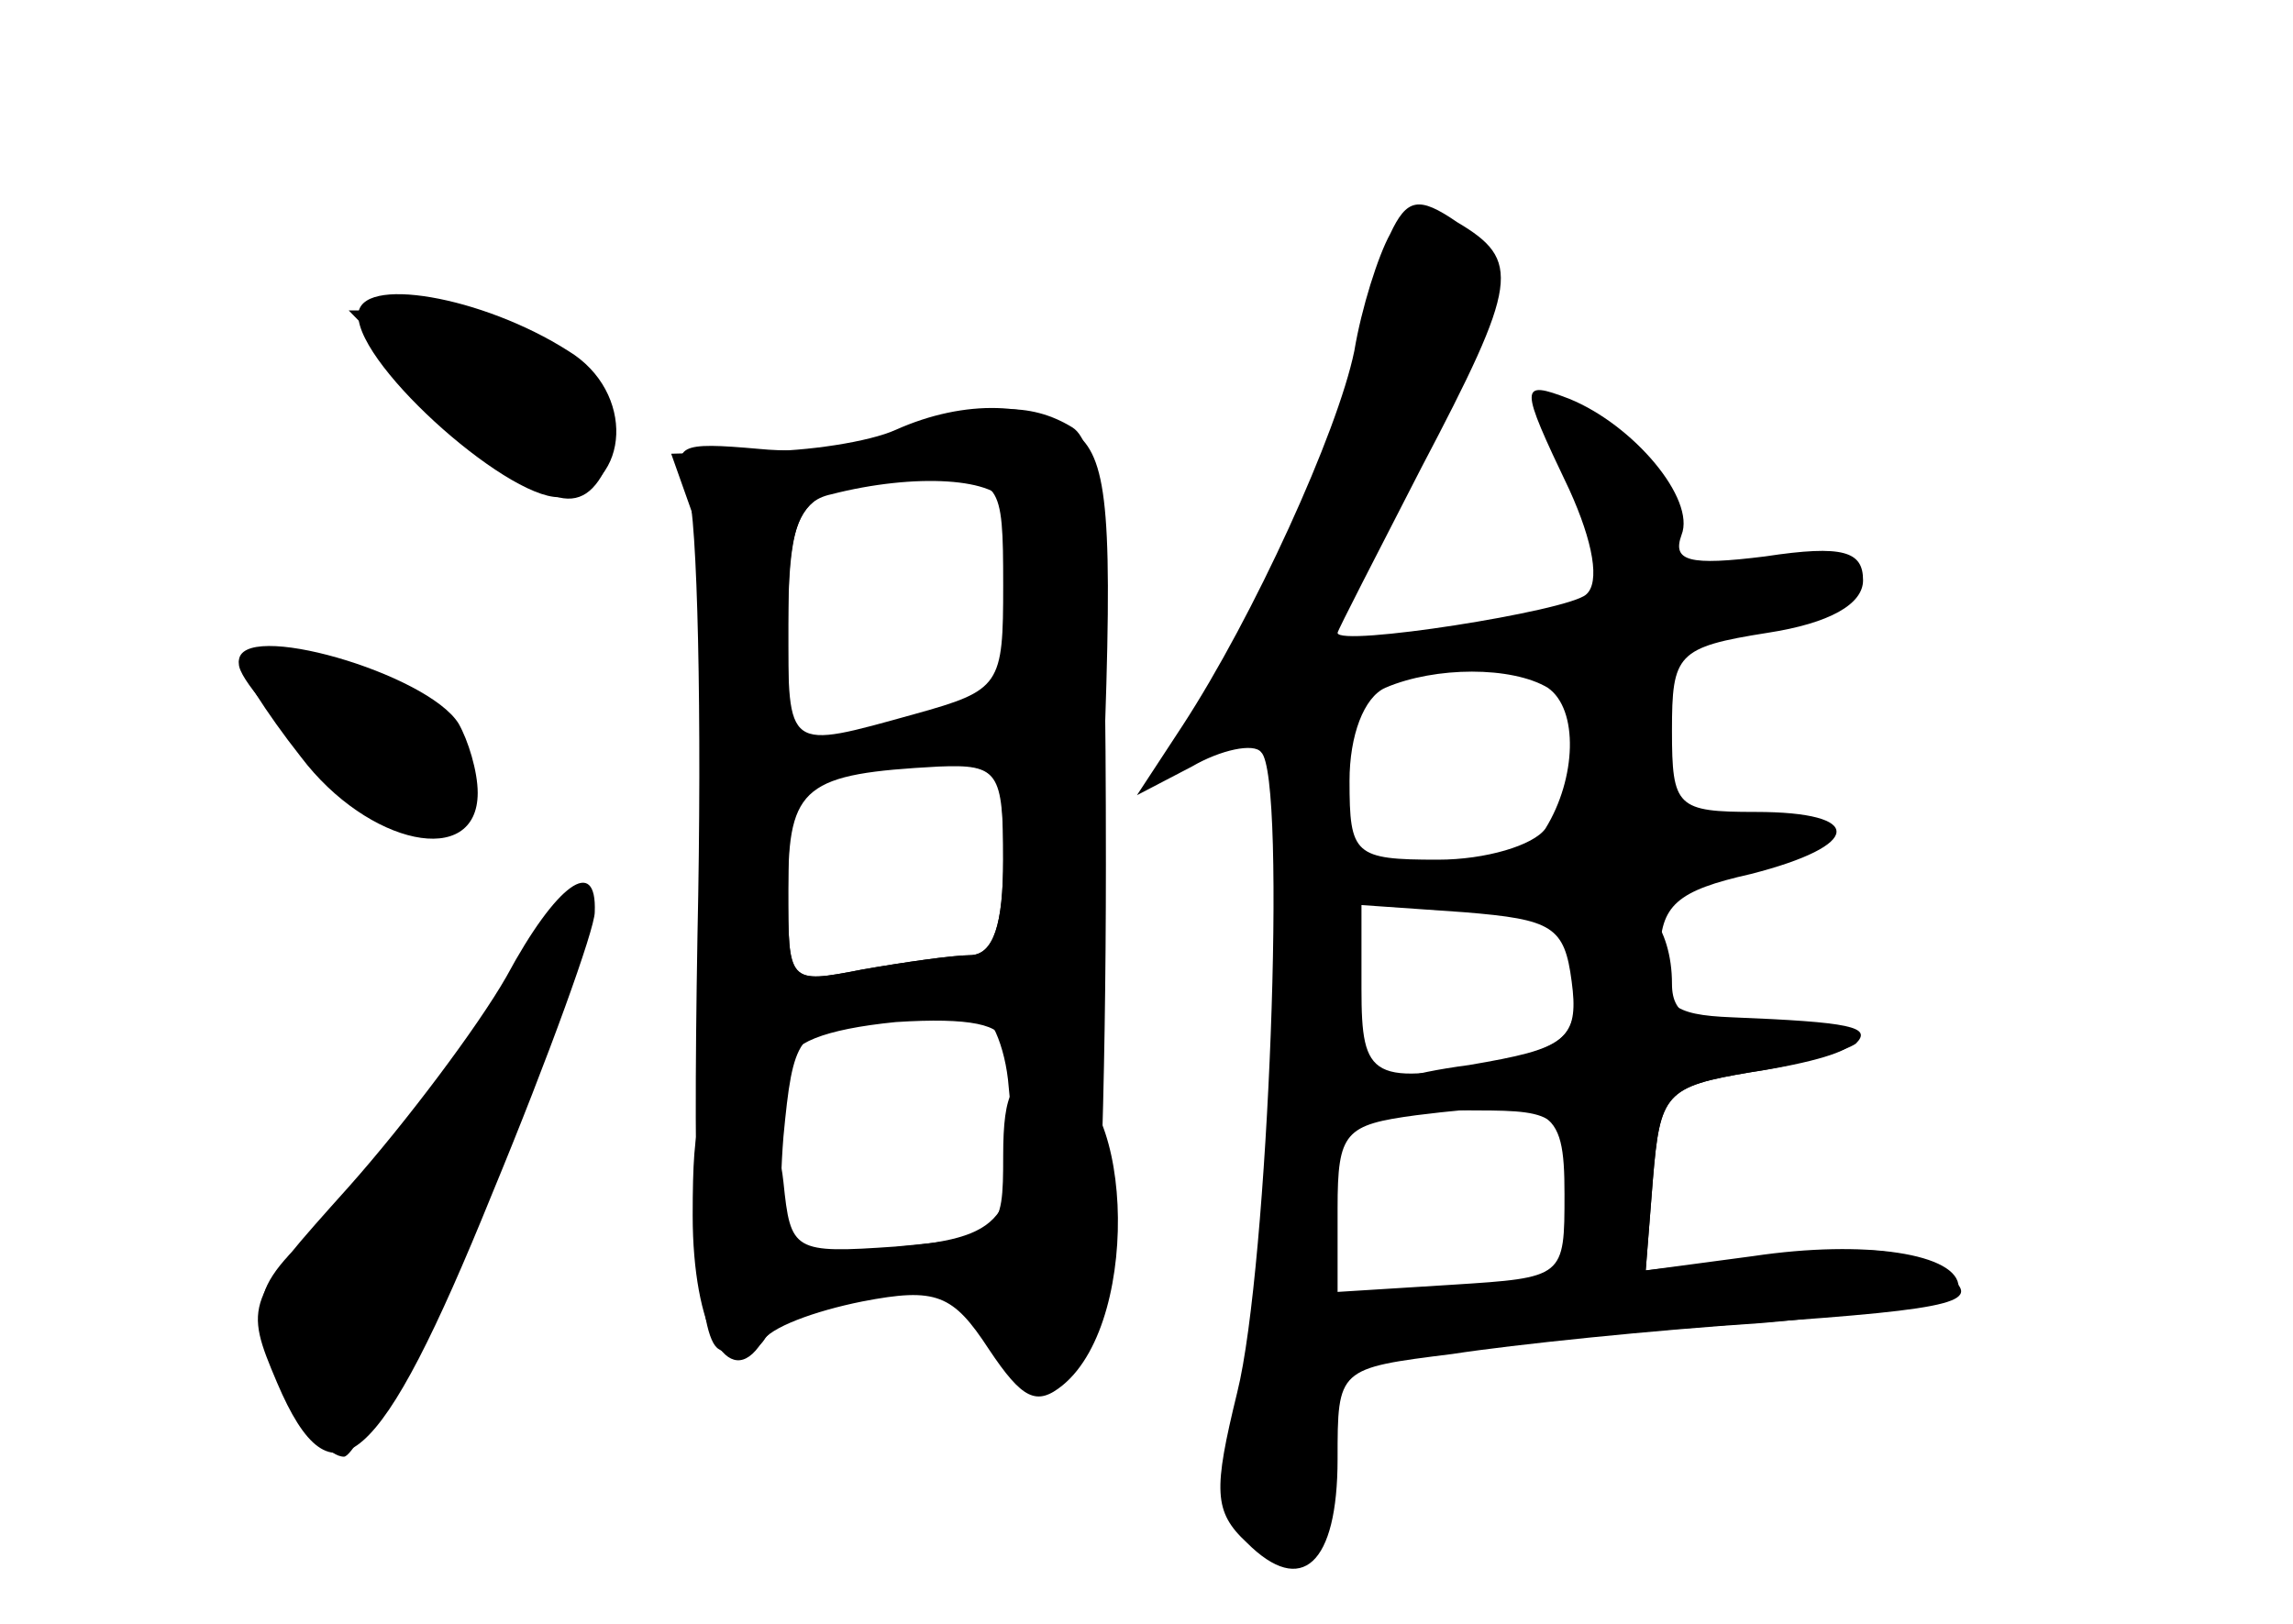 <?xml version="1.0" standalone="no"?>
<!DOCTYPE svg PUBLIC "-//W3C//DTD SVG 20010904//EN"
 "http://www.w3.org/TR/2001/REC-SVG-20010904/DTD/svg10.dtd">
<svg version="1.0" xmlns="http://www.w3.org/2000/svg"
 width="96pt" height="68pt" viewBox="0 0 96 68"
 preserveAspectRatio="xMidYMid meet">
<g transform="translate(0,68) scale(0.1,-0.1)" fill="#000000" stroke="none">
<g id="part-0" class="char-part">
  <path d="M582 582 c-5 -9 -12 -31 -15 -49 -7 -34 -42 -111 -72 -157 l-19 -29
23 12 c12 7 26 10 29 6 11 -10 3 -216 -10 -268 -10 -41 -10 -50 4 -63 23 -23
38 -9 38 35 0 38 0 38 48 44 26 4 84 10 130 13 45 4 82 10 82 15 0 14 -39 20
-86 13 l-45 -6 3 38 c3 36 5 39 41 45 20 3 40 9 44 12 7 7 -2 9 -52 11 -25 1
-30 5 -30 26 0 21 7 27 38 34 47 12 48 26 2 26 -33 0 -35 2 -35 34 0 32 2 35
40 41 26 4 40 12 40 22 0 12 -8 15 -41 10 -32 -4 -39 -2 -35 9 6 15 -20 46
-47 57 -21 8 -21 6 0 -38 10 -22 13 -39 7 -44 -8 -7 -104 -22 -104 -16 0 1 16
32 35 69 41 78 42 87 15 103 -16 11 -21 10 -28 -5z m66 -190 c13 -9 12 -38 -1
-59 -5 -7 -25 -13 -45 -13 -35 0 -37 2 -37 33 0 19 6 35 15 39 21 9 53 9 68 0z
m10 -123 c3 -22 -2 -27 -29 -33 -55 -11 -59 -8 -59 30 l0 35 43 -3 c37 -3 42
-6 45 -29z m-3 -89 c0 -35 0 -35 -47 -38 l-48 -3 0 35 c0 32 3 35 33 39 57 7
62 4 62 -33z"/>
  <path d="M150 548 c0 -22 66 -80 86 -76 28 5 30 44 2 61 -36 23 -88 32 -88 15z"/>
  <path d="M380 499 c-14 -6 -42 -9 -62 -7 -34 3 -37 2 -30 -17 4 -11 6 -95 4
-187 -2 -118 0 -168 9 -173 6 -4 15 -2 19 4 4 7 25 15 48 18 34 5 41 2 47 -16
8 -28 32 -27 41 1 4 13 7 101 7 196 0 138 -3 176 -14 183 -18 11 -37 10 -69
-2z m42 -31 c9 -23 -4 -88 -17 -88 -7 0 -27 -3 -44 -6 l-31 -6 0 50 c0 40 4
52 18 55 35 9 70 7 74 -5z m-2 -148 c0 -27 -4 -40 -14 -40 -7 0 -28 -3 -45 -6
-31 -6 -31 -6 -31 33 0 49 4 53 52 53 38 0 38 0 38 -40z m2 -92 c6 -57 0 -66
-45 -70 -23 -3 -44 -4 -47 -2 -3 1 -4 23 -2 48 4 42 6 45 35 49 18 2 37 5 43
5 7 1 14 -13 16 -30z"/>
  <path d="M100 403 c0 -3 11 -21 26 -40 28 -37 74 -47 74 -15 0 9 -4 22 -8 29
-13 21 -92 44 -92 26z"/>
  <path d="M212 271 c-12 -21 -42 -61 -66 -88 -43 -48 -44 -49 -30 -82 23 -54
43 -37 90 79 24 58 43 111 43 118 1 24 -16 12 -37 -27z"/>
</g>
<g id="part-1" class="char-part">
  <path d="M185 510 c43 -44 59 -49 70 -23 9 25 -38 63 -78 63 l-31 0 39 -40z"/>
  <path d="M100 402 c0 -12 64 -72 77 -72 17 0 23 26 10 44 -19 24 -87 46 -87
28z"/>
  <path d="M202 246 c-23 -35 -53 -71 -67 -80 -14 -9 -25 -23 -25 -31 0 -23 22
-65 34 -65 11 0 111 228 103 236 -2 2 -23 -24 -45 -60z"/>
</g>
<g id="part-2" class="char-part">
  <path d="M375 500 c-11 -5 -37 -9 -57 -9 l-37 -1 11 -31 c7 -20 9 -71 5 -135
-6 -98 -5 -104 14 -104 10 0 19 6 19 14 0 9 15 15 45 18 31 2 45 -1 45 -9 0
-7 9 -13 19 -13 17 0 19 10 23 128 4 105 2 129 -11 140 -17 14 -47 15 -76 2z
m45 -65 c0 -42 -1 -44 -37 -54 -54 -15 -53 -16 -53 38 0 53 5 59 58 60 31 1
32 0 32 -44z m0 -115 c0 -27 -4 -40 -14 -40 -7 0 -28 -3 -45 -6 -31 -6 -31 -6
-31 34 0 43 7 48 63 51 25 1 27 -2 27 -39z"/>
</g>
<g id="part-3" class="char-part">
  <path d="M420 196 c0 -33 -1 -34 -45 -38 -43 -3 -44 -2 -47 27 -2 19 -9 31
-20 33 -15 3 -18 -4 -18 -47 0 -47 15 -75 29 -53 3 6 22 13 42 17 31 6 38 3
53 -20 14 -21 20 -24 31 -15 34 28 29 130 -6 130 -15 0 -19 -7 -19 -34z"/>
</g>
<g id="part-4" class="char-part">
  <path d="M673 303 c-7 -3 -13 -18 -13 -33 0 -26 -4 -29 -45 -36 -53 -7 -51
-19 3 -19 35 0 37 -2 40 -36 l3 -37 -50 -7 c-28 -4 -51 -12 -51 -17 0 -7 15
-8 38 -5 20 3 82 9 136 13 88 6 97 9 80 21 -14 10 -34 12 -72 7 l-53 -6 3 38
c3 36 5 39 41 45 53 8 58 19 9 19 -33 0 -42 4 -42 18 0 24 -13 40 -27 35z"/>
</g>
</g>
</svg>